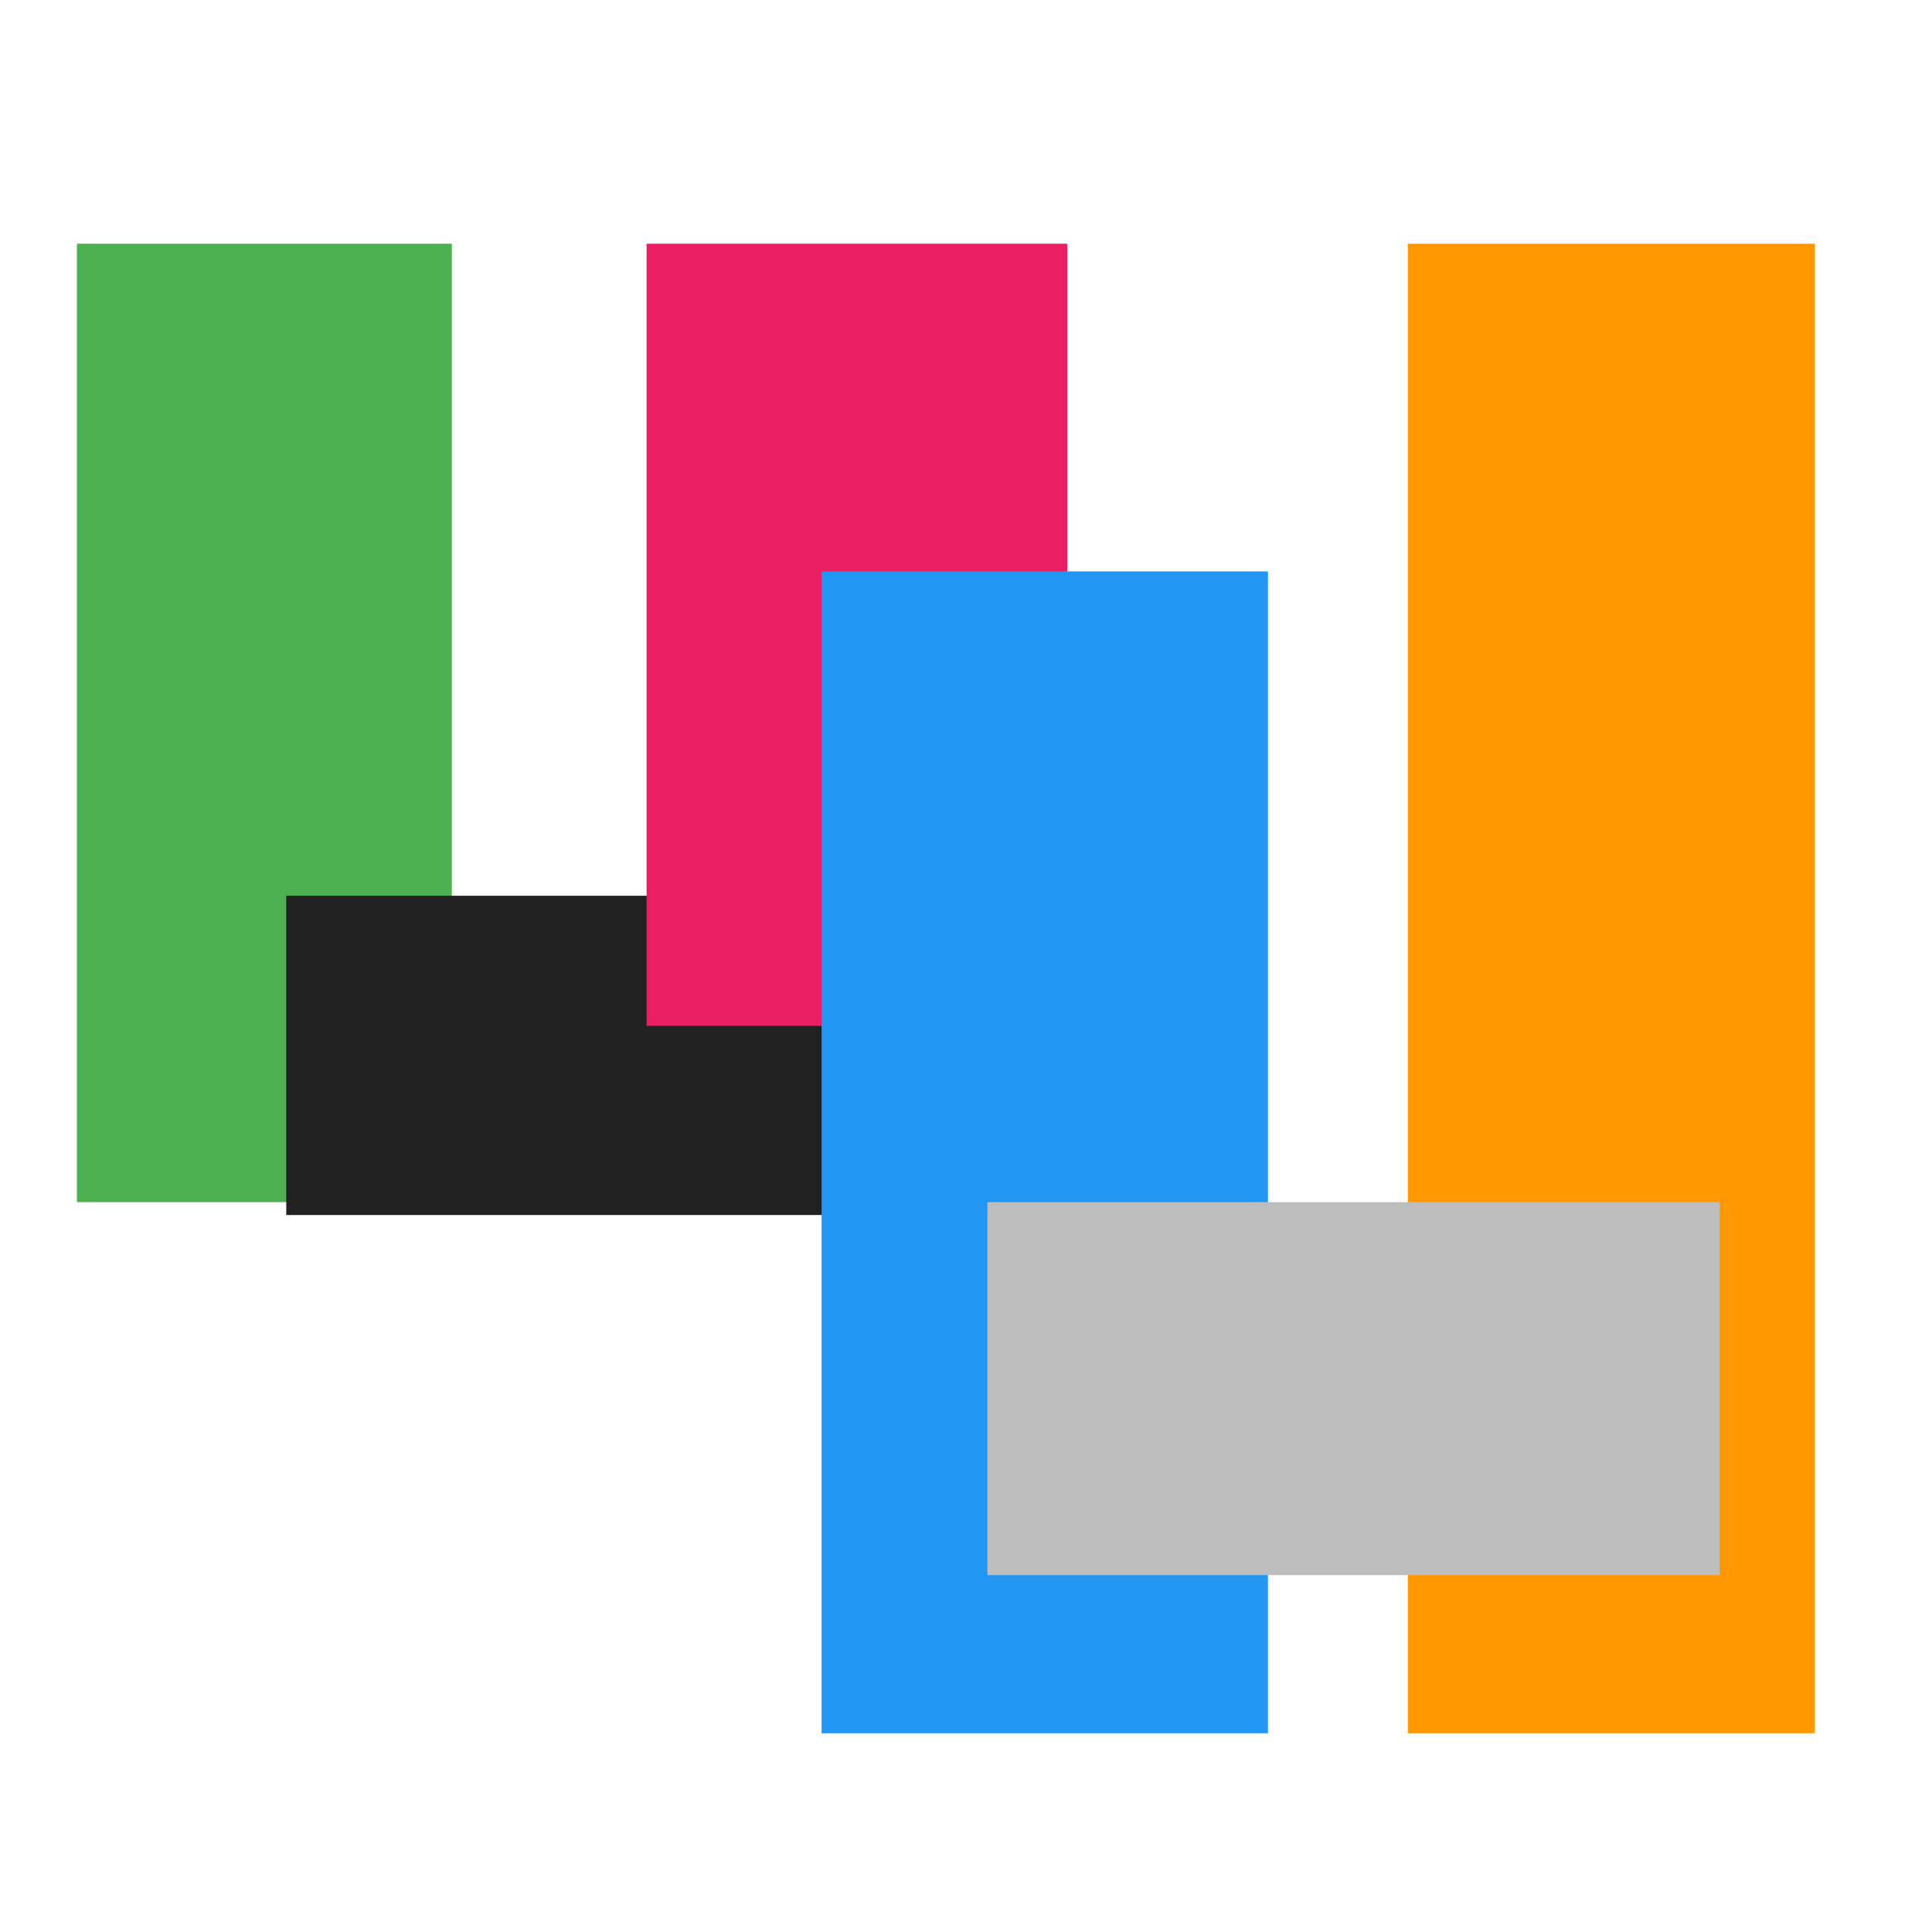 <?xml version="1.0" encoding="UTF-8" standalone="no"?>
<!-- Created with Inkscape (http://www.inkscape.org/) -->

<svg
   width="64"
   height="64"
   viewBox="0 0 16.933 16.933"
   version="1.1"
   id="svg5"
   inkscape:version="1.1 (c4e8f9ed74, 2021-05-24)"
   sodipodi:docname="icon.svg"
   inkscape:export-filename="icon.png"
   inkscape:export-xdpi="96"
   inkscape:export-ydpi="96"
   xmlns:inkscape="http://www.inkscape.org/namespaces/inkscape"
   xmlns:sodipodi="http://sodipodi.sourceforge.net/DTD/sodipodi-0.dtd"
   xmlns="http://www.w3.org/2000/svg"
   xmlns:svg="http://www.w3.org/2000/svg">
  <sodipodi:namedview
     id="namedview7"
     pagecolor="#ffffff"
     bordercolor="#ff0000"
     borderopacity="1"
     inkscape:pageshadow="2"
     inkscape:pageopacity="0.0"
     inkscape:pagecheckerboard="0"
     inkscape:document-units="mm"
     showgrid="false"
     showguides="true"
     inkscape:guide-bbox="true"
     showborder="true"
     scale-x="0.9"
     inkscape:showpageshadow="true"
     units="px"
     width="32px"
     inkscape:zoom="9.2213647"
     inkscape:cx="31.774039"
     inkscape:cy="25.430075"
     inkscape:window-width="1920"
     inkscape:window-height="1006"
     inkscape:window-x="0"
     inkscape:window-y="0"
     inkscape:window-maximized="1"
     inkscape:current-layer="layer1">
    <sodipodi:guide
       position="75.779,168.917"
       orientation="1,0"
       id="guide16616" />
    <sodipodi:guide
       position="-42.799,168.917"
       orientation="0,-1"
       id="guide16618" />
    <sodipodi:guide
       position="65.405,132.031"
       orientation="0,-1"
       id="guide16811" />
    <sodipodi:guide
       position="42.023,145.183"
       orientation="0,-1"
       id="guide16813" />
  </sodipodi:namedview>
  <defs
     id="defs2">
    <rect
       x="195.789"
       y="534.709"
       width="356.61"
       height="113.685"
       id="rect11683" />
  </defs>
  <g
     inkscape:label="Layer 1"
     inkscape:groupmode="layer"
     id="layer1">
    <rect
       style="opacity:0.998;fill:#4caf50;fill-opacity:1;stroke-width:1.058;stroke-linejoin:bevel"
       id="rect14047"
       width="3.286"
       height="8.4"
       x="0.674"
       y="2.136" />
    <rect
       style="opacity:0.998;fill:#212121;fill-opacity:1;stroke-width:1.058;stroke-linejoin:bevel"
       id="rect14049"
       width="7.268"
       height="2.798"
       x="2.509"
       y="7.851" />
    <rect
       style="opacity:0.998;fill:#e91e63;fill-opacity:1;stroke-width:1.058;stroke-linejoin:bevel"
       id="rect14051"
       width="3.688"
       height="6.855"
       x="5.667"
       y="2.136" />
    <rect
       style="opacity:0.998;fill:#2196f3;fill-opacity:1;stroke-width:1.058;stroke-linejoin:bevel"
       id="rect14053"
       width="3.912"
       height="10.183"
       x="7.201"
       y="5.008" />
    <rect
       style="opacity:0.998;fill:#ff9800;fill-opacity:1;stroke-width:1.058;stroke-linejoin:bevel"
       id="rect14057"
       width="3.568"
       height="13.055"
       x="12.339"
       y="2.136" />
    <rect
       style="opacity:0.998;fill:#bdbdbd;fill-opacity:1;stroke-width:1.058;stroke-linejoin:bevel"
       id="rect14055"
       width="6.419"
       height="3.269"
       x="8.654"
       y="10.536" />
  </g>
</svg>
